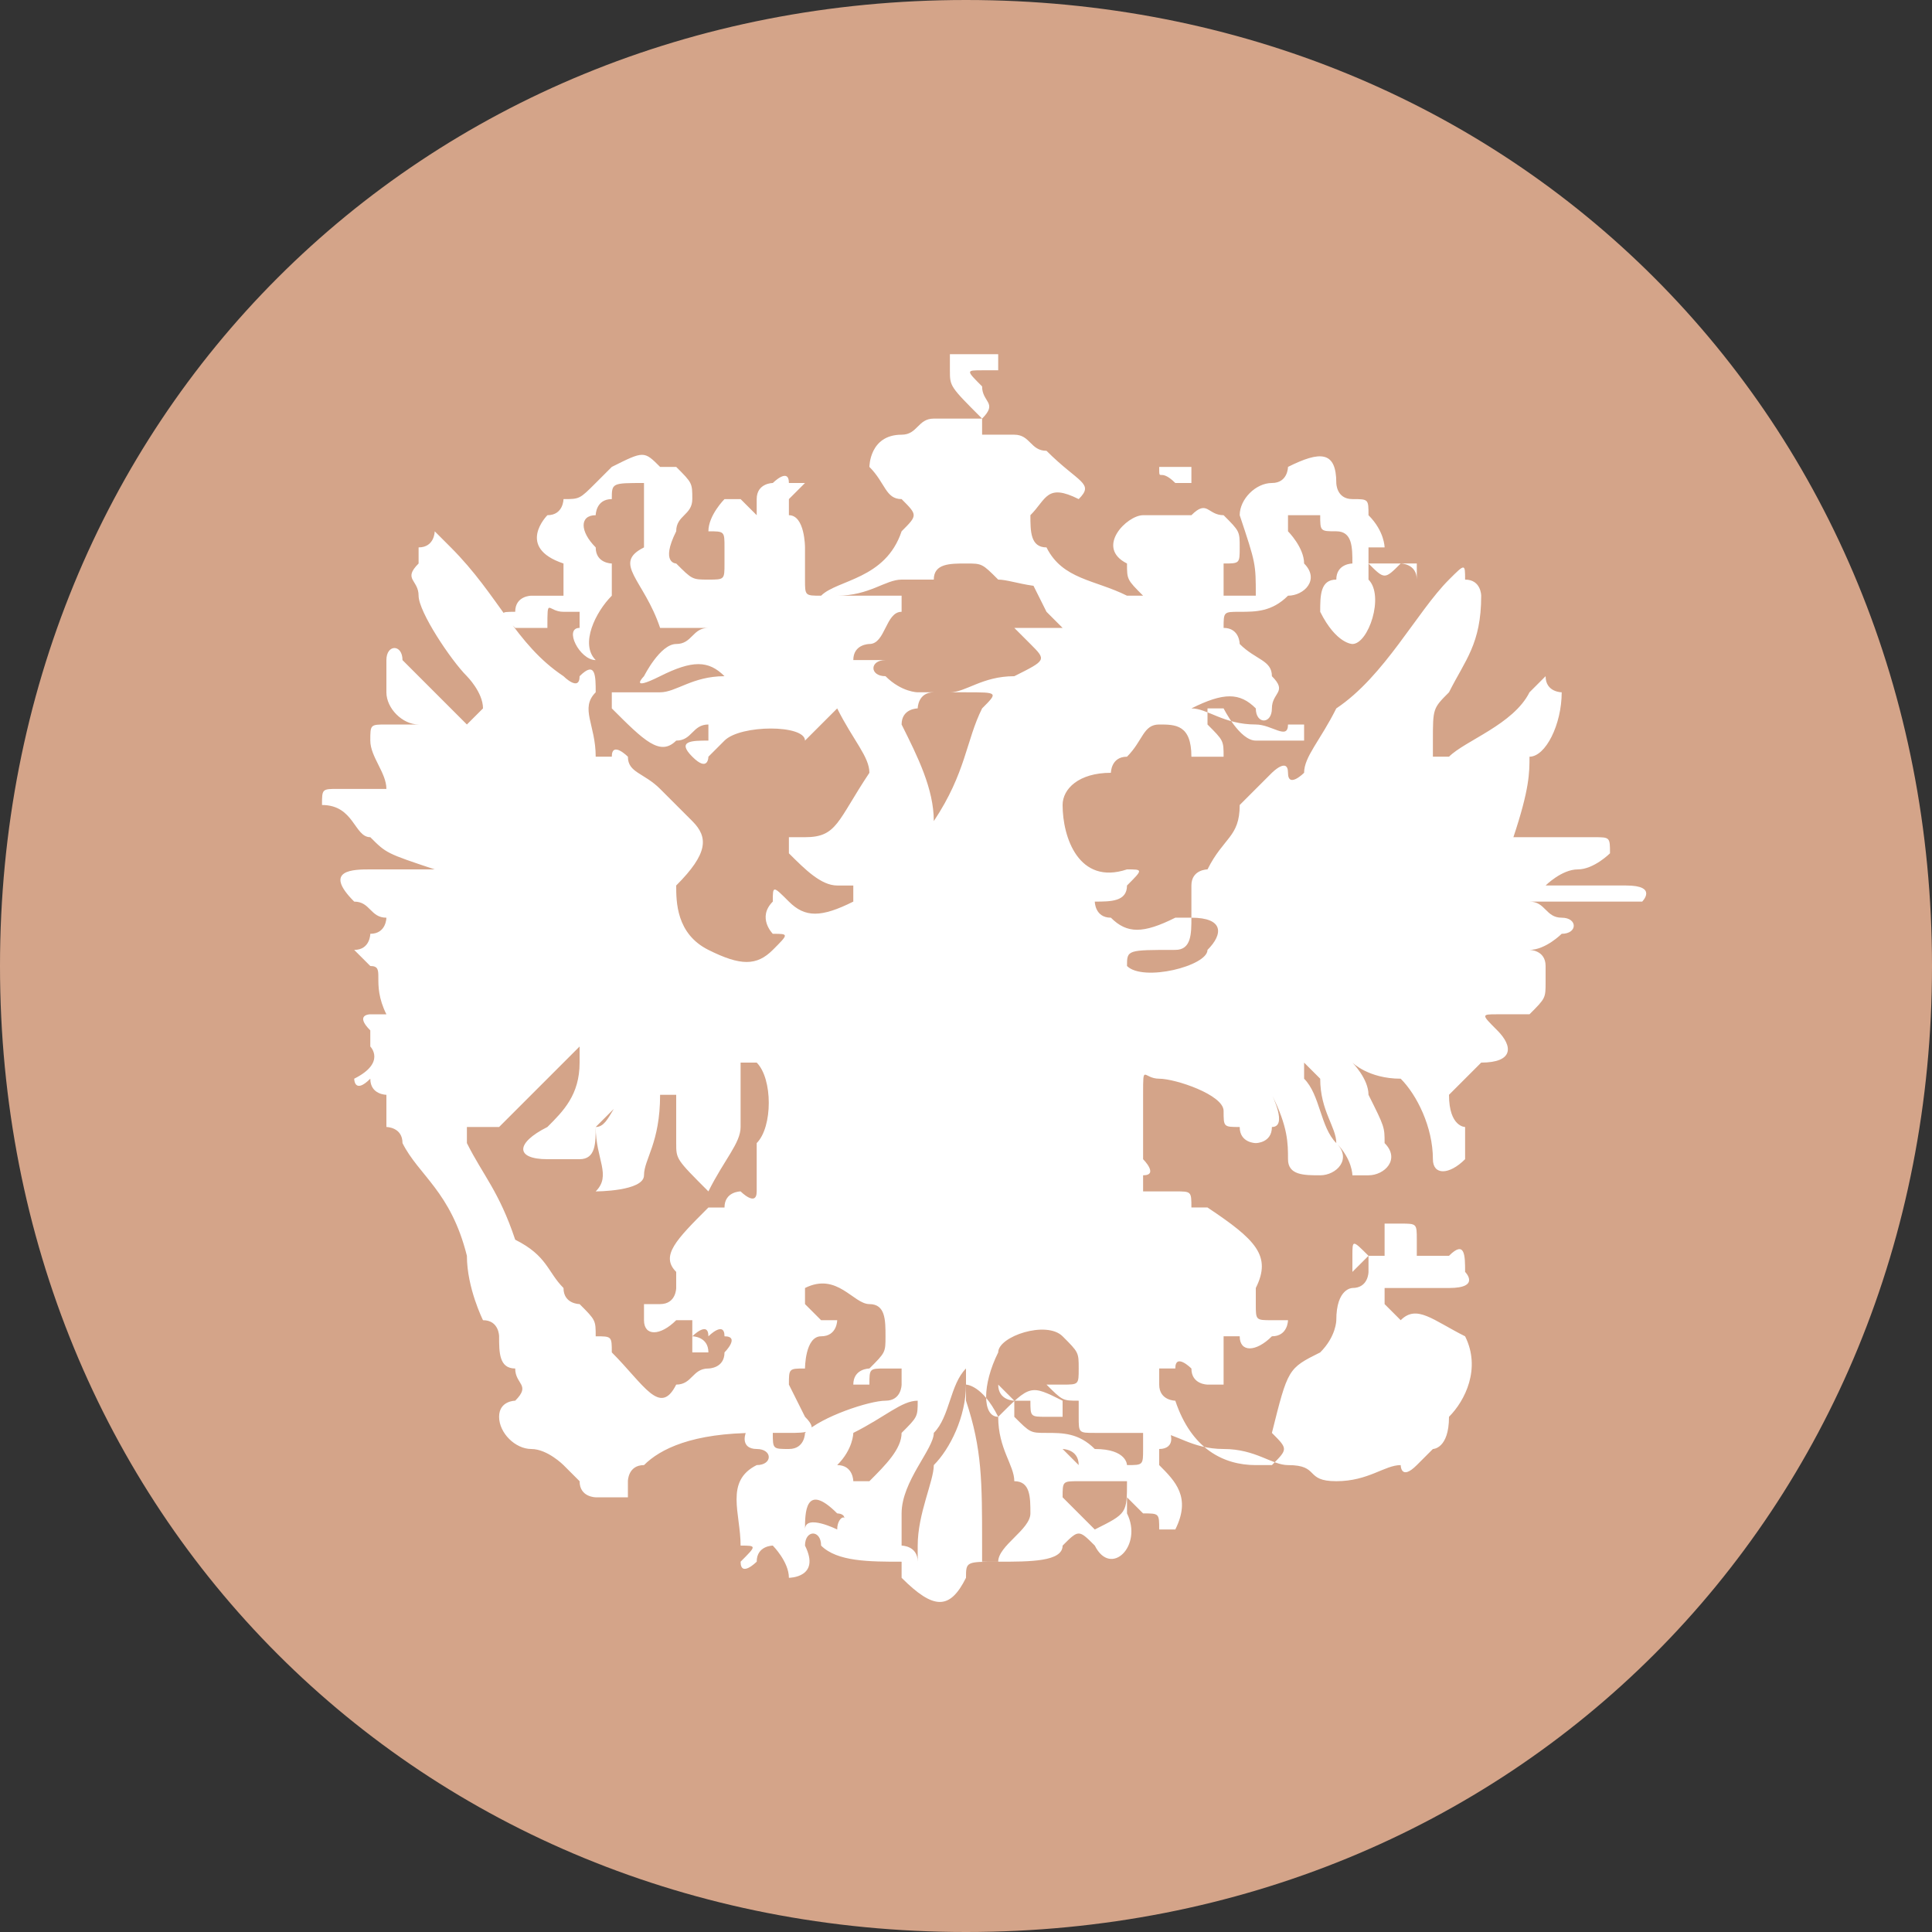 <?xml version="1.0" encoding="utf-8"?>
<!-- Generator: Adobe Illustrator 21.0.0, SVG Export Plug-In . SVG Version: 6.00 Build 0)  -->
<svg version="1.1" id="Layer_1" xmlns="http://www.w3.org/2000/svg" xmlns:xlink="http://www.w3.org/1999/xlink" x="0px" y="0px"
	 viewBox="0 0 12 12" style="enable-background:new 0 0 12 12;" xml:space="preserve">
<rect x="0" y="0" width="12" height="12" fill="#333333" stroke="none"/>
<style type="text/css">
	.st0{fill:#D4A489;}
	.st1{fill:#FFFFFF;}
</style>
<g>
	<path class="st0" d="M6,0c3.4,0,6,2.6,6,6s-2.6,6-6,6S0,9.4,0,6S2.6,0,6,0z"/>
</g>
<path class="st1" d="M8.4,6.6c0,0,0.1,0.1,0.1,0.2C8.6,7,8.6,7,8.6,7.1c0.1,0.1,0,0.2-0.1,0.2c0,0,0,0-0.1,0c0,0,0-0.1-0.1-0.2
	c0-0.1-0.1-0.2-0.1-0.4c0,0,0,0-0.1-0.1v0.1C8.2,6.8,8.2,7,8.3,7.1c0.1,0.1,0,0.2-0.1,0.2s-0.2,0-0.2-0.1s0-0.2-0.1-0.4V6.7
	c0,0.1,0,0.1,0,0.1s0.1,0.2,0,0.2c0,0.1-0.1,0.1-0.1,0.1s-0.1,0-0.1-0.1c-0.1,0-0.1,0-0.1-0.1S7.3,6.7,7.2,6.7S7.1,6.6,7.1,6.8
	c0,0,0,0.1,0,0.4c0,0,0.1,0.1,0,0.1v0.1c0.1,0,0.1,0,0.2,0s0.1,0,0.1,0.1h0.1C7.8,7.7,7.9,7.8,7.8,8v0.1c0,0.1,0,0.1,0.1,0.1H8
	c0,0,0,0.1-0.1,0.1c-0.1,0.1-0.2,0.1-0.2,0c0,0,0,0-0.1,0v0.1c0,0.1,0,0.1,0,0.1s0,0,0,0.1c0,0,0,0-0.1,0c0,0-0.1,0-0.1-0.1
	c0,0-0.1-0.1-0.1,0l0,0c0,0,0,0-0.1,0v0.1c0,0.1,0.1,0.1,0.1,0.1C7.4,9,7.6,9.1,7.8,9.1c0.1,0,0.1,0,0.1,0C8,9,8,9,7.9,8.9
	C8,8.5,8,8.5,8.2,8.4c0.1-0.1,0.1-0.2,0.1-0.2C8.3,8,8.4,8,8.4,8c0.1,0,0.1-0.1,0.1-0.1s0,0,0-0.1l0,0C8.4,7.9,8.4,7.9,8.4,7.9V7.8
	c0-0.1,0-0.1,0.1,0h0.1c0,0,0,0,0-0.1s0-0.1,0-0.1h0.1c0.1,0,0.1,0,0.1,0.1c0,0,0,0,0,0.1H9c0.1-0.1,0.1,0,0.1,0.1
	C9.1,7.9,9.2,8,9,8H8.6v0.1l0.1,0.1c0.1-0.1,0.2,0,0.4,0.1c0.1,0.2,0,0.4-0.1,0.5C9,9,8.9,9,8.9,9s0,0-0.1,0.1c-0.1,0.1-0.1,0-0.1,0
	c-0.1,0-0.2,0.1-0.4,0.1S8.2,9.1,8,9.1C7.9,9.1,7.8,9,7.6,9C7.4,9,7.3,8.9,7.2,8.9c-0.1,0-0.1,0-0.4,0c-0.1,0-0.1,0-0.1-0.1l0,0
	c0-0.1,0-0.1,0-0.1l0,0c-0.1,0-0.1,0-0.2-0.1v0h0.1c0.1,0,0.1,0,0.1-0.1c0-0.1,0-0.1-0.1-0.2s-0.4,0-0.4,0.1c-0.1,0.2-0.1,0.4,0,0.4
	c0.2-0.2,0.2-0.2,0.4-0.1c0,0,0,0,0,0.1c0,0,0,0-0.1,0s-0.1,0-0.1-0.1c0,0,0,0-0.1,0c0,0,0,0,0,0.1c0.1,0.1,0.1,0.1,0.2,0.1
	C6.6,8.9,6.7,8.9,6.8,9C7,9,7,9.1,7,9.1c0.1,0,0.1,0,0.1-0.1V8.8h0.1C7.3,8.9,7.3,9,7.2,9v0.1c0.1,0.1,0.2,0.2,0.1,0.4l-0.1,0
	c0,0,0,0,0,0.1c0,0,0,0,0-0.1s0-0.1-0.1-0.1c0,0,0,0-0.1-0.1c0,0,0,0,0,0.1c0.1,0.2-0.1,0.4-0.2,0.2c-0.1-0.1-0.1-0.1-0.2,0
	c0,0.1-0.2,0.1-0.4,0.1S6,9.7,6,9.8c-0.1,0.2-0.2,0.2-0.4,0c0-0.1,0-0.1,0-0.1c-0.2,0-0.4,0-0.5-0.1c0-0.1-0.1-0.1-0.1,0
	c0.1,0.2-0.1,0.2-0.1,0.2c0-0.1-0.1-0.2-0.1-0.2V9.5v0.1c0,0-0.1,0-0.1,0.1c0,0-0.1,0.1-0.1,0c0.1-0.1,0.1-0.1,0-0.1
	c0-0.2-0.1-0.4,0.1-0.5c0.1,0,0.1-0.1,0-0.1s-0.1-0.1,0-0.2c0.1,0,0.1,0,0.1,0.1C4.8,9,4.8,9,4.9,9S5,8.9,5,8.9
	c0.1-0.1,0.4-0.2,0.5-0.2s0.1-0.1,0.1-0.1s0,0,0-0.1c0,0,0,0-0.1,0s-0.1,0-0.1,0.1c0,0,0,0-0.1,0v0c0-0.1,0.1-0.1,0.1-0.1
	c0.1-0.1,0.1-0.1,0.1-0.2s0-0.2-0.1-0.2S5.2,7.9,5,8v0.1l0.1,0.1h0.1c0,0,0,0.1-0.1,0.1S5,8.5,5,8.5c-0.1,0-0.1,0-0.1,0.1L5,8.8
	c0.1,0.1,0,0.1-0.1,0.1s-0.1,0-0.2,0C4.3,8.9,4.1,9,4,9.1c-0.1,0-0.1,0.1-0.1,0.1c0-0.2,0-0.2,0-0.1c0,0.1,0,0.2,0,0.2H3.7
	c0,0-0.1,0-0.1-0.1c0,0,0,0-0.1-0.1c0,0-0.1-0.1-0.2-0.1S3.1,8.9,3.1,8.8c0-0.1,0.1-0.1,0.1-0.1c0.1-0.1,0-0.1,0-0.2
	c-0.1,0-0.1-0.1-0.1-0.2c0,0,0-0.1-0.1-0.1c0,0-0.1-0.2-0.1-0.4C2.8,7.4,2.6,7.3,2.5,7.1C2.5,7,2.4,7,2.4,7V6.8c0,0-0.1,0-0.1-0.1
	l0,0c-0.1,0.1-0.1,0-0.1,0c0.2-0.1,0.1-0.2,0.1-0.2V6.4c-0.1-0.1,0-0.1,0-0.1c0,0,0,0,0.1,0l0,0C2.3,6.1,2.4,6,2.3,6L2.2,5.9
	c0.1,0,0.1-0.1,0.1-0.1c0.1,0,0.1-0.1,0.1-0.1c0,0.1,0,0,0,0c-0.1,0-0.1-0.1-0.2-0.1C2,5.4,2.2,5.4,2.3,5.4s0.2,0,0.4,0
	c0,0,0,0,0.1,0c0,0,0,0-0.1,0C2.4,5.3,2.4,5.3,2.3,5.2C2.2,5.2,2.2,5,2,5c0-0.1,0-0.1,0.1-0.1s0.2,0,0.2,0s0,0,0.1,0l0,0
	C2.4,4.8,2.3,4.7,2.3,4.6s0-0.1,0.1-0.1c0,0,0,0,0.1,0c0,0,0,0,0.1,0l0,0c-0.1,0-0.2-0.1-0.2-0.2s0-0.1,0-0.2c0-0.1,0.1-0.1,0.1,0
	c0.1,0.1,0.2,0.2,0.4,0.4C3,4.4,3,4.4,3,4.4l0,0l0,0c0-0.1-0.1-0.2-0.1-0.2C2.8,4.1,2.6,3.8,2.6,3.7s-0.1-0.1,0-0.2V3.4
	c0.1,0,0.1-0.1,0.1-0.1l0.1,0.1C3.1,3.7,3.2,4,3.5,4.2c0,0,0.1,0.1,0.1,0c0.1-0.1,0.1,0,0.1,0.1c-0.1,0.1,0,0.2,0,0.4h0.1
	c0-0.1,0.1,0,0.1,0c0,0.1,0.1,0.1,0.2,0.2s0.2,0.2,0.2,0.2c0.1,0.1,0.1,0.2-0.1,0.4C4.2,5.6,4.2,5.8,4.4,5.9C4.6,6,4.7,6,4.8,5.9
	s0.1-0.1,0-0.1c0,0-0.1-0.1,0-0.2c0-0.1,0-0.1,0.1,0s0.2,0.1,0.4,0c0,0,0,0,0-0.1c0,0,0,0-0.1,0S5,5.4,4.9,5.3c0,0,0,0,0-0.1
	c0,0,0,0,0.1,0c0.2,0,0.2-0.1,0.4-0.4c0-0.1-0.1-0.2-0.2-0.4L5,4.6c0-0.1-0.4-0.1-0.5,0L4.4,4.7c0,0,0,0.1-0.1,0s0-0.1,0.1-0.1
	c0,0,0,0,0-0.1h0c-0.1,0-0.1,0.1-0.2,0.1C4.1,4.7,4,4.6,3.8,4.4c0,0,0,0,0-0.1c0,0,0,0,0.1,0s0.2,0,0.2,0c0.1,0,0.2-0.1,0.4-0.1l0,0
	l0,0c-0.1-0.1-0.2-0.1-0.4,0s-0.1,0-0.1,0C4,4.2,4.1,4,4.2,4s0.1-0.1,0.2-0.1l0,0c0,0,0,0-0.1,0s-0.1,0-0.2,0C4,3.6,3.8,3.5,4,3.4
	c0,0,0,0,0-0.1S4,3.1,4,3C3.8,3,3.8,3,3.8,3.1c-0.1,0-0.1,0.1-0.1,0.1c-0.1,0-0.1,0.1,0,0.2c0,0.1,0.1,0.1,0.1,0.1
	c0,0.1,0,0.1,0,0.2C3.7,3.8,3.6,4,3.7,4.1l0,0c-0.1,0-0.2-0.2-0.1-0.2l0,0c0-0.1,0-0.1,0-0.1l0,0c-0.1,0-0.1,0-0.1,0
	c-0.1,0-0.1-0.1-0.1,0.1H3.2c-0.1-0.1-0.1-0.1,0-0.1c0-0.1,0.1-0.1,0.1-0.1s0,0,0.1,0h0.1l0,0L3.5,3.5C3.2,3.4,3.4,3.2,3.4,3.2
	c0.1,0,0.1-0.1,0.1-0.1c0.1,0,0.1,0,0.2-0.1l0.1-0.1C4,2.8,4,2.8,4.1,2.9c0.1,0,0.1,0,0.1,0C4.3,3,4.3,3,4.3,3.1
	c0,0.1-0.1,0.1-0.1,0.2c-0.1,0.2,0,0.2,0,0.2c0.1,0.1,0.1,0.1,0.2,0.1s0.1,0,0.1-0.1s0-0.1,0-0.1c0-0.1,0-0.1-0.1-0.1
	c0-0.1,0.1-0.2,0.1-0.2s0,0,0.1,0c0,0,0,0,0.1,0.1l0,0c0-0.1,0-0.1,0-0.1l0,0C4.7,3,4.8,3,4.8,3s0.1-0.1,0.1,0l0,0c0,0,0,0,0.1,0
	c0,0,0,0-0.1,0.1l0,0c0,0.1,0,0.1,0,0.2C4.8,3.2,4.8,3.2,4.8,3.2c0-0.1,0.1-0.1,0.1,0C5,3.2,5,3.4,5,3.4v0.1v0.1
	c0,0.1,0,0.1,0.1,0.1c0.1-0.1,0.4-0.1,0.5-0.4c0.1-0.1,0.1-0.1,0-0.2C5.5,3.1,5.5,3,5.4,2.9c0,0,0-0.2,0.2-0.2
	c0.1,0,0.1-0.1,0.2-0.1H6h0.1v0C5.9,2.4,5.9,2.4,5.9,2.3c0,0,0,0,0-0.1c0,0,0,0-0.1,0l0,0v0c0,0,0,0,0.1,0H6c-0.1,0,0,0,0,0l0,0
	c0,0,0,0,0.1,0c0,0,0,0,0.1,0c0,0.1,0,0.1,0,0.1s0,0-0.1,0c-0.1,0-0.1,0,0,0.1c0,0.1,0.1,0.1,0,0.2v0.1h0.1h0.1
	c0.1,0,0.1,0.1,0.2,0.1C6.7,3,6.8,3,6.7,3.1C6.5,3,6.5,3.1,6.4,3.2c0,0.1,0,0.2,0.1,0.2C6.6,3.6,6.8,3.6,7,3.7h0.1l0,0
	C7,3.6,7,3.6,7,3.5C6.8,3.4,7,3.2,7.1,3.2h0.1c0,0,0,0,0.1,0c0,0,0,0,0-0.1s0-0.1,0-0.2l0,0V3C7.2,2.9,7.2,3,7.2,2.9
	c0.1,0,0.1,0,0.1,0s0,0,0.1,0V3H7.3c0,0.1,0,0.1,0,0.2h0.1c0.1-0.1,0.1,0,0.2,0c0.1,0.1,0.1,0.1,0.1,0.2c0,0.1,0,0.1-0.1,0.1v0.1
	c0,0.1,0,0.1,0,0.1c0.1,0,0.1,0,0.1,0h0.1c0-0.2,0-0.2-0.1-0.5V3.2C7.7,3.1,7.8,3,7.9,3S8,2.9,8,2.9C8.2,2.8,8.3,2.8,8.3,3
	c0,0,0,0.1,0.1,0.1c0.1,0,0.1,0,0.1,0.1c0.1,0.1,0.1,0.2,0.1,0.2l-0.1,0v0.1h0.1h0.1c0,0,0.1,0,0.1,0c0,0.1,0,0.1,0,0.1H8.8
	c0-0.1-0.1-0.1-0.1-0.1c-0.1,0.1-0.1,0.1-0.2,0l0,0v0.1l0,0c0.1,0.1,0,0.4-0.1,0.4l0,0C8.4,4,8.3,4,8.2,3.8c0-0.1,0-0.2,0.1-0.2
	c0-0.1,0.1-0.1,0.1-0.1c0-0.1,0-0.2-0.1-0.2s-0.1,0-0.1-0.1H8c0,0.1,0,0.1,0,0.1s0.1,0.1,0.1,0.2c0.1,0.1,0,0.2-0.1,0.2
	C7.9,3.8,7.8,3.8,7.7,3.8l0,0c-0.1,0-0.1,0-0.1,0.1c0.1,0,0.1,0.1,0.1,0.1c0.1,0.1,0.2,0.1,0.2,0.2c0.1,0.1,0,0.1,0,0.2
	s-0.1,0.1-0.1,0c-0.1-0.1-0.2-0.1-0.4,0l0,0l0,0c0.1,0,0.2,0.1,0.4,0.1c0.1,0,0.2,0.1,0.2,0c0,0,0,0,0.1,0c0,0,0,0,0,0.1
	C8,4.6,7.9,4.6,7.8,4.6S7.6,4.4,7.6,4.4s0,0-0.1,0c0,0,0,0,0,0.1c0.1,0.1,0.1,0.1,0.1,0.2H7.4c0-0.2-0.1-0.2-0.2-0.2S7.1,4.6,7,4.7
	c-0.1,0-0.1,0.1-0.1,0.1C6.7,4.8,6.6,4.9,6.6,5c0,0.2,0.1,0.5,0.4,0.4c0.1,0,0.1,0,0,0.1c0,0.1-0.1,0.1-0.2,0.1h0c0,0,0,0.1,0.1,0.1
	c0.1,0.1,0.2,0.1,0.4,0c0.1,0,0.1,0,0.1,0c0,0.1,0,0.2-0.1,0.2C7,5.9,7,5.9,7,6c0.1,0.1,0.5,0,0.5-0.1c0.1-0.1,0.1-0.2-0.1-0.2
	c0-0.1,0-0.2,0-0.2c0-0.1,0.1-0.1,0.1-0.1C7.6,5.2,7.7,5.2,7.7,5c0.1-0.1,0.2-0.2,0.2-0.2S8,4.7,8,4.8s0.1,0,0.1,0
	c0-0.1,0.1-0.2,0.2-0.4l0,0l0,0C8.6,4.2,8.8,3.8,9,3.6c0.1-0.1,0.1-0.1,0.1,0c0.1,0,0.1,0.1,0.1,0.1C9.2,4,9.1,4.1,9,4.3
	C8.9,4.4,8.9,4.4,8.9,4.6c0,0,0,0,0,0.1c0,0,0,0,0.1,0c0.1-0.1,0.4-0.2,0.5-0.4l0.1-0.1c0,0.1,0.1,0.1,0.1,0.1
	c0,0.2-0.1,0.4-0.2,0.4H9.2c0.1,0,0.1,0,0.1,0c0.1,0,0.1,0,0.1-0.1c0.1,0.1,0.1,0.1,0.1,0.1C9.5,4.8,9.5,4.9,9.4,5.2l0,0
	c0,0,0,0,0.1,0c0.1,0,0.2,0,0.4,0c0.1,0,0.1,0,0.1,0.1c0,0-0.1,0.1-0.2,0.1S9.6,5.5,9.6,5.5l0,0c0,0,0,0,0.1,0c0.1,0,0.2,0,0.4,0
	s0.1,0.1,0.1,0.1c-0.4,0-0.5,0-0.6,0c0,0,0,0-0.1,0l0,0l0,0c0.1,0,0.1,0.1,0.2,0.1c0.1,0,0.1,0.1,0,0.1c0,0-0.1,0.1-0.2,0.1l0,0
	c0,0,0.1,0,0.1,0.1v0.1c0,0.1,0,0.1-0.1,0.2c-0.1,0-0.1,0-0.2,0s-0.1,0,0,0.1s0.1,0.2-0.1,0.2C9,6.8,9,6.8,9,6.8C9,7,9.1,7,9.1,7
	c0,0.1,0,0.1,0,0.2C9,7.3,8.9,7.3,8.9,7.2c0-0.2-0.1-0.4-0.2-0.5C8.5,6.7,8.4,6.6,8.4,6.6C8.3,6.6,8.3,6.6,8.4,6.6
	C8.3,6.5,8.3,6.5,8.4,6.6C8.3,6.6,8.3,6.6,8.4,6.6z M4.6,7c0,0.1-0.1,0.2-0.2,0.4h0C4.2,7.2,4.2,7.2,4.2,7.1s0-0.2,0-0.2
	c0-0.1,0-0.1,0-0.1L4.1,6.8C4.1,7.1,4,7.2,4,7.3S3.7,7.4,3.7,7.4c0.1-0.1,0-0.2,0-0.4C3.8,7,3.8,6.8,4,6.7l0,0c0,0,0,0-0.1,0.1
	c0,0-0.1,0.1-0.2,0.2c0,0.1,0,0.2-0.1,0.2H3.4C3.2,7.2,3.2,7.1,3.4,7c0.1-0.1,0.2-0.2,0.2-0.4c0,0,0,0,0-0.1l0,0
	C3.5,6.6,3.4,6.7,3.1,7c0,0-0.1,0-0.2,0l0,0v0.1C3,7.3,3.1,7.4,3.2,7.7C3.4,7.8,3.4,7.9,3.5,8c0,0.1,0.1,0.1,0.1,0.1
	c0.1,0.1,0.1,0.1,0.1,0.2c-0.2,0-0.1,0,0,0s0.1,0,0.1,0.1C4,8.6,4.1,8.8,4.2,8.6c0.1,0,0.1-0.1,0.2-0.1c0,0,0.1,0,0.1-0.1
	c0,0,0.1-0.1,0-0.1c0-0.1-0.1,0-0.1,0l0,0c0-0.1-0.1,0-0.1,0s0.1,0,0.1,0.1c0,0,0,0-0.1,0c0,0,0,0,0-0.1s0-0.1,0-0.1l0,0H4.2
	C4.1,8.3,4,8.3,4,8.2c0,0,0,0,0-0.1c0,0,0,0,0.1,0c0.1,0,0.1-0.1,0.1-0.1c0-0.1,0-0.1,0-0.1c-0.1-0.1,0-0.2,0.2-0.4h0.1
	c0-0.1,0.1-0.1,0.1-0.1s0.1,0.1,0.1,0V7.2c0,0,0,0,0-0.1c0.1-0.1,0.1-0.4,0-0.5c0,0,0,0-0.1,0l0,0C4.6,6.8,4.6,6.8,4.6,7L4.6,7z
	 M6,3.5c-0.1,0-0.2,0-0.2,0.1H5.6c-0.1,0-0.2,0.1-0.4,0.1c0,0,0,0-0.1,0c0,0,0,0,0.1,0s0.2,0,0.4,0l0,0c0,0,0,0,0,0.1
	C5.5,3.8,5.5,4,5.4,4c0,0-0.1,0-0.1,0.1c0.1,0,0.1,0,0.1,0l0,0h0.1l0,0l0,0c-0.1,0-0.1,0.1,0,0.1c0.1,0.1,0.2,0.1,0.2,0.1h0.1
	c-0.1,0-0.1,0.1-0.1,0.1s-0.1,0-0.1,0.1c0.1,0.2,0.2,0.4,0.2,0.6c0,0,0,0,0,0.1c0,0,0,0,0-0.1C6,4.8,6,4.6,6.1,4.4
	C6.2,4.3,6.2,4.3,6,4.3c0,0,0,0-0.1,0c0,0,0,0-0.1,0c0,0,0,0,0.1,0s0.2-0.1,0.4-0.1C6.5,4.1,6.5,4.1,6.4,4c0,0,0,0-0.1-0.1h0.1h0.1
	c0,0,0,0,0.1,0c0,0,0,0-0.1-0.1L6.4,3.6l0,0l0,0c0.1,0,0.2,0,0.4,0h0.1H6.7c-0.2,0.1-0.4,0-0.5,0C6.1,3.5,6.1,3.5,6,3.5z M5.6,9.4
	c0,0.1,0,0.2,0,0.2s0.1,0,0.1,0.1V9.6c0-0.2,0.1-0.4,0.1-0.5C5.9,9,6,8.8,6,8.6c0,0,0,0,0-0.1l0,0C5.9,8.6,5.9,8.8,5.8,8.9
	C5.8,9,5.6,9.2,5.6,9.4z M6.4,9.4c0-0.1,0-0.2-0.1-0.2c0-0.1-0.1-0.2-0.1-0.4C6.1,8.6,6,8.6,6,8.6c0,0.1,0,0.1,0,0.1
	C6.1,9,6.1,9.2,6.1,9.6c0,0,0,0,0,0.1h0.1C6.2,9.6,6.4,9.5,6.4,9.4z M6.7,9.1C6.7,9,6.6,9,6.6,9C6.5,8.9,6.4,8.8,6.2,8.6l0,0l0,0
	c0,0.1,0.1,0.1,0.1,0.1C6.5,8.9,6.6,9,6.7,9.1l0.1,0.1C6.7,9.1,6.7,9.1,6.7,9.1z M5.2,9.1c0.1,0,0.1,0.1,0.1,0.1h0.1
	C5.5,9.1,5.6,9,5.6,8.9c0.1-0.1,0.1-0.1,0.1-0.2l0,0l0,0c-0.1,0-0.2,0.1-0.4,0.2C5.3,8.9,5.3,9,5.2,9.1z M6.8,9.5
	C6.8,9.5,6.8,9.4,6.8,9.5C7,9.4,7,9.4,7,9.2H6.8c0,0,0,0-0.1,0s-0.1,0-0.1,0.1C6.7,9.4,6.7,9.4,6.8,9.5z M5.2,9.5
	C5.2,9.4,5.3,9.4,5.2,9.5c0.1-0.1,0-0.1,0-0.1l0,0C5,9.2,5,9.4,5,9.5C5,9.4,5.2,9.5,5.2,9.5z"/>
</svg>
